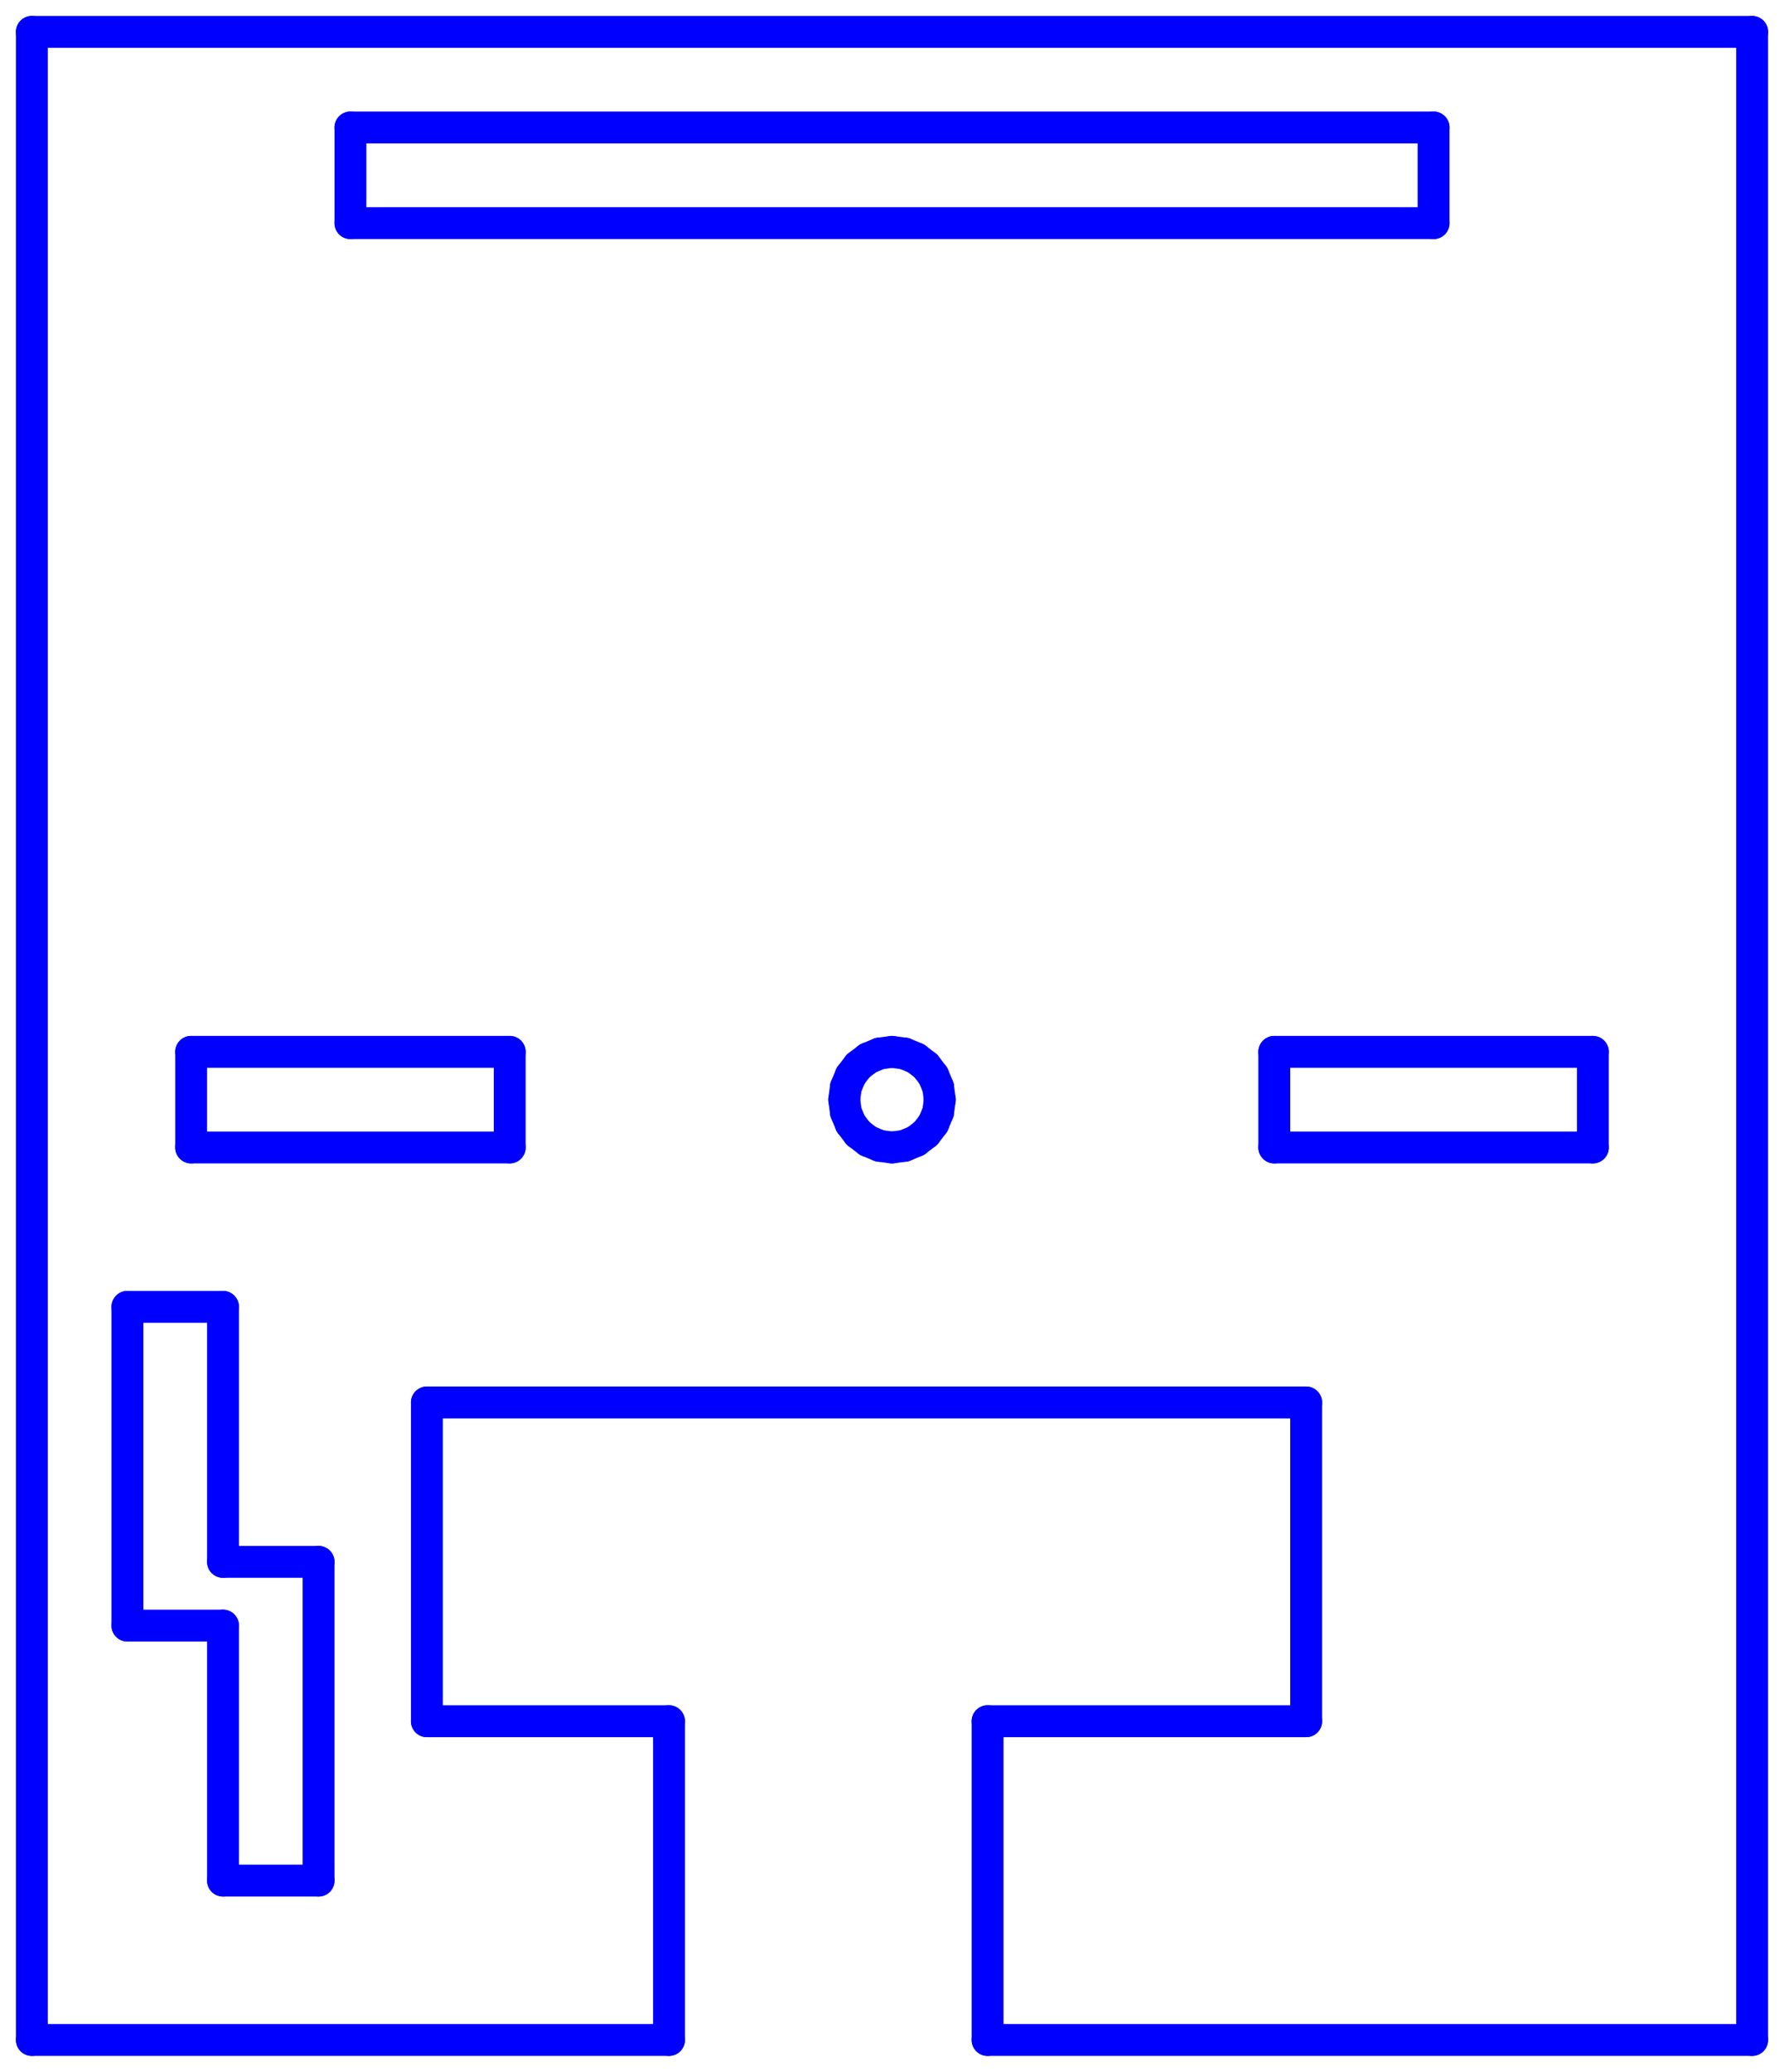 <?xml version="1.0" standalone="no"?>
<!DOCTYPE svg PUBLIC "-//W3C//DTD SVG 1.1//EN" "http://www.w3.org/Graphics/SVG/1.1/DTD/svg11.dtd">
<svg width="56.0mm" height="65mm"
 viewBox="0 0 56.0 65"
 xmlns="http://www.w3.org/2000/svg" version="1.1"
 xmlns:xlink="http://www.w3.org/1999/xlink">
<desc>Output from Flights of Ideas SVG Sketchup Plugin</desc>

  <g id="face0" fill="none" stroke="rgb(0,0,255)" stroke-width="1" stroke-miterlimit="4" stroke-dasharray="none" stroke-linejoin="round" stroke-linecap="round">
    <line x1="21.0" y1="54.0" x2="13.4" y2="54.0"/>
    <line x1="13.4" y1="54.0" x2="13.4" y2="44"/>
    <line x1="13.4" y1="44" x2="41" y2="44.0"/>
    <line x1="41" y1="44.0" x2="41" y2="54.0"/>
    <line x1="41" y1="54.0" x2="31.0" y2="54.0"/>
    <line x1="31.0" y1="54.0" x2="31.0" y2="64"/>
    <line x1="31.0" y1="64" x2="55.0" y2="64"/>
    <line x1="55.0" y1="64" x2="55.0" y2="1.0"/>
    <line x1="55.0" y1="1.0" x2="1.0" y2="1.0"/>
    <line x1="1.0" y1="1.0" x2="1.0" y2="64"/>
    <line x1="1.0" y1="64" x2="21.0" y2="64"/>
    <line x1="21.0" y1="64" x2="21.0" y2="54.0"/>
    <line x1="50" y1="36" x2="40" y2="36"/>
    <line x1="40" y1="36" x2="40.0" y2="33"/>
    <line x1="40.0" y1="33" x2="50" y2="33"/>
    <line x1="50" y1="33" x2="50" y2="36"/>
    <line x1="6" y1="33" x2="16.0" y2="33"/>
    <line x1="16.0" y1="33" x2="16.0" y2="36"/>
    <line x1="16.0" y1="36" x2="6" y2="36"/>
    <line x1="6" y1="36" x2="6" y2="33"/>
    <line x1="11" y1="4" x2="45" y2="4"/>
    <line x1="45" y1="4" x2="45" y2="7"/>
    <line x1="45" y1="7" x2="11" y2="7"/>
    <line x1="11" y1="7" x2="11" y2="4"/>
    <line x1="29.5" y1="34.5" x2="29.449" y2="34.888"/>
    <line x1="29.449" y1="34.888" x2="29.299" y2="35.25"/>
    <line x1="29.299" y1="35.25" x2="29.061" y2="35.561"/>
    <line x1="29.061" y1="35.561" x2="28.75" y2="35.799"/>
    <line x1="28.75" y1="35.799" x2="28.388" y2="35.949"/>
    <line x1="28.388" y1="35.949" x2="28.0" y2="36.0"/>
    <line x1="28.0" y1="36.0" x2="27.612" y2="35.949"/>
    <line x1="27.612" y1="35.949" x2="27.25" y2="35.799"/>
    <line x1="27.25" y1="35.799" x2="26.939" y2="35.561"/>
    <line x1="26.939" y1="35.561" x2="26.701" y2="35.25"/>
    <line x1="26.701" y1="35.25" x2="26.551" y2="34.888"/>
    <line x1="26.551" y1="34.888" x2="26.5" y2="34.5"/>
    <line x1="26.5" y1="34.5" x2="26.551" y2="34.112"/>
    <line x1="26.551" y1="34.112" x2="26.701" y2="33.75"/>
    <line x1="26.701" y1="33.75" x2="26.939" y2="33.439"/>
    <line x1="26.939" y1="33.439" x2="27.25" y2="33.201"/>
    <line x1="27.25" y1="33.201" x2="27.612" y2="33.051"/>
    <line x1="27.612" y1="33.051" x2="28.0" y2="33"/>
    <line x1="28.0" y1="33" x2="28.388" y2="33.051"/>
    <line x1="28.388" y1="33.051" x2="28.75" y2="33.201"/>
    <line x1="28.75" y1="33.201" x2="29.061" y2="33.439"/>
    <line x1="29.061" y1="33.439" x2="29.299" y2="33.75"/>
    <line x1="29.299" y1="33.75" x2="29.449" y2="34.112"/>
    <line x1="29.449" y1="34.112" x2="29.5" y2="34.5"/>
    <line x1="7" y1="49" x2="10" y2="49"/>
    <line x1="10" y1="49" x2="10" y2="59"/>
    <line x1="10" y1="59" x2="7" y2="59"/>
    <line x1="7" y1="59" x2="7" y2="51"/>
    <line x1="7" y1="51" x2="4" y2="51"/>
    <line x1="4" y1="51" x2="4" y2="41"/>
    <line x1="4" y1="41" x2="7" y2="41"/>
    <line x1="7" y1="41" x2="7" y2="49"/>
  </g>
</svg>
